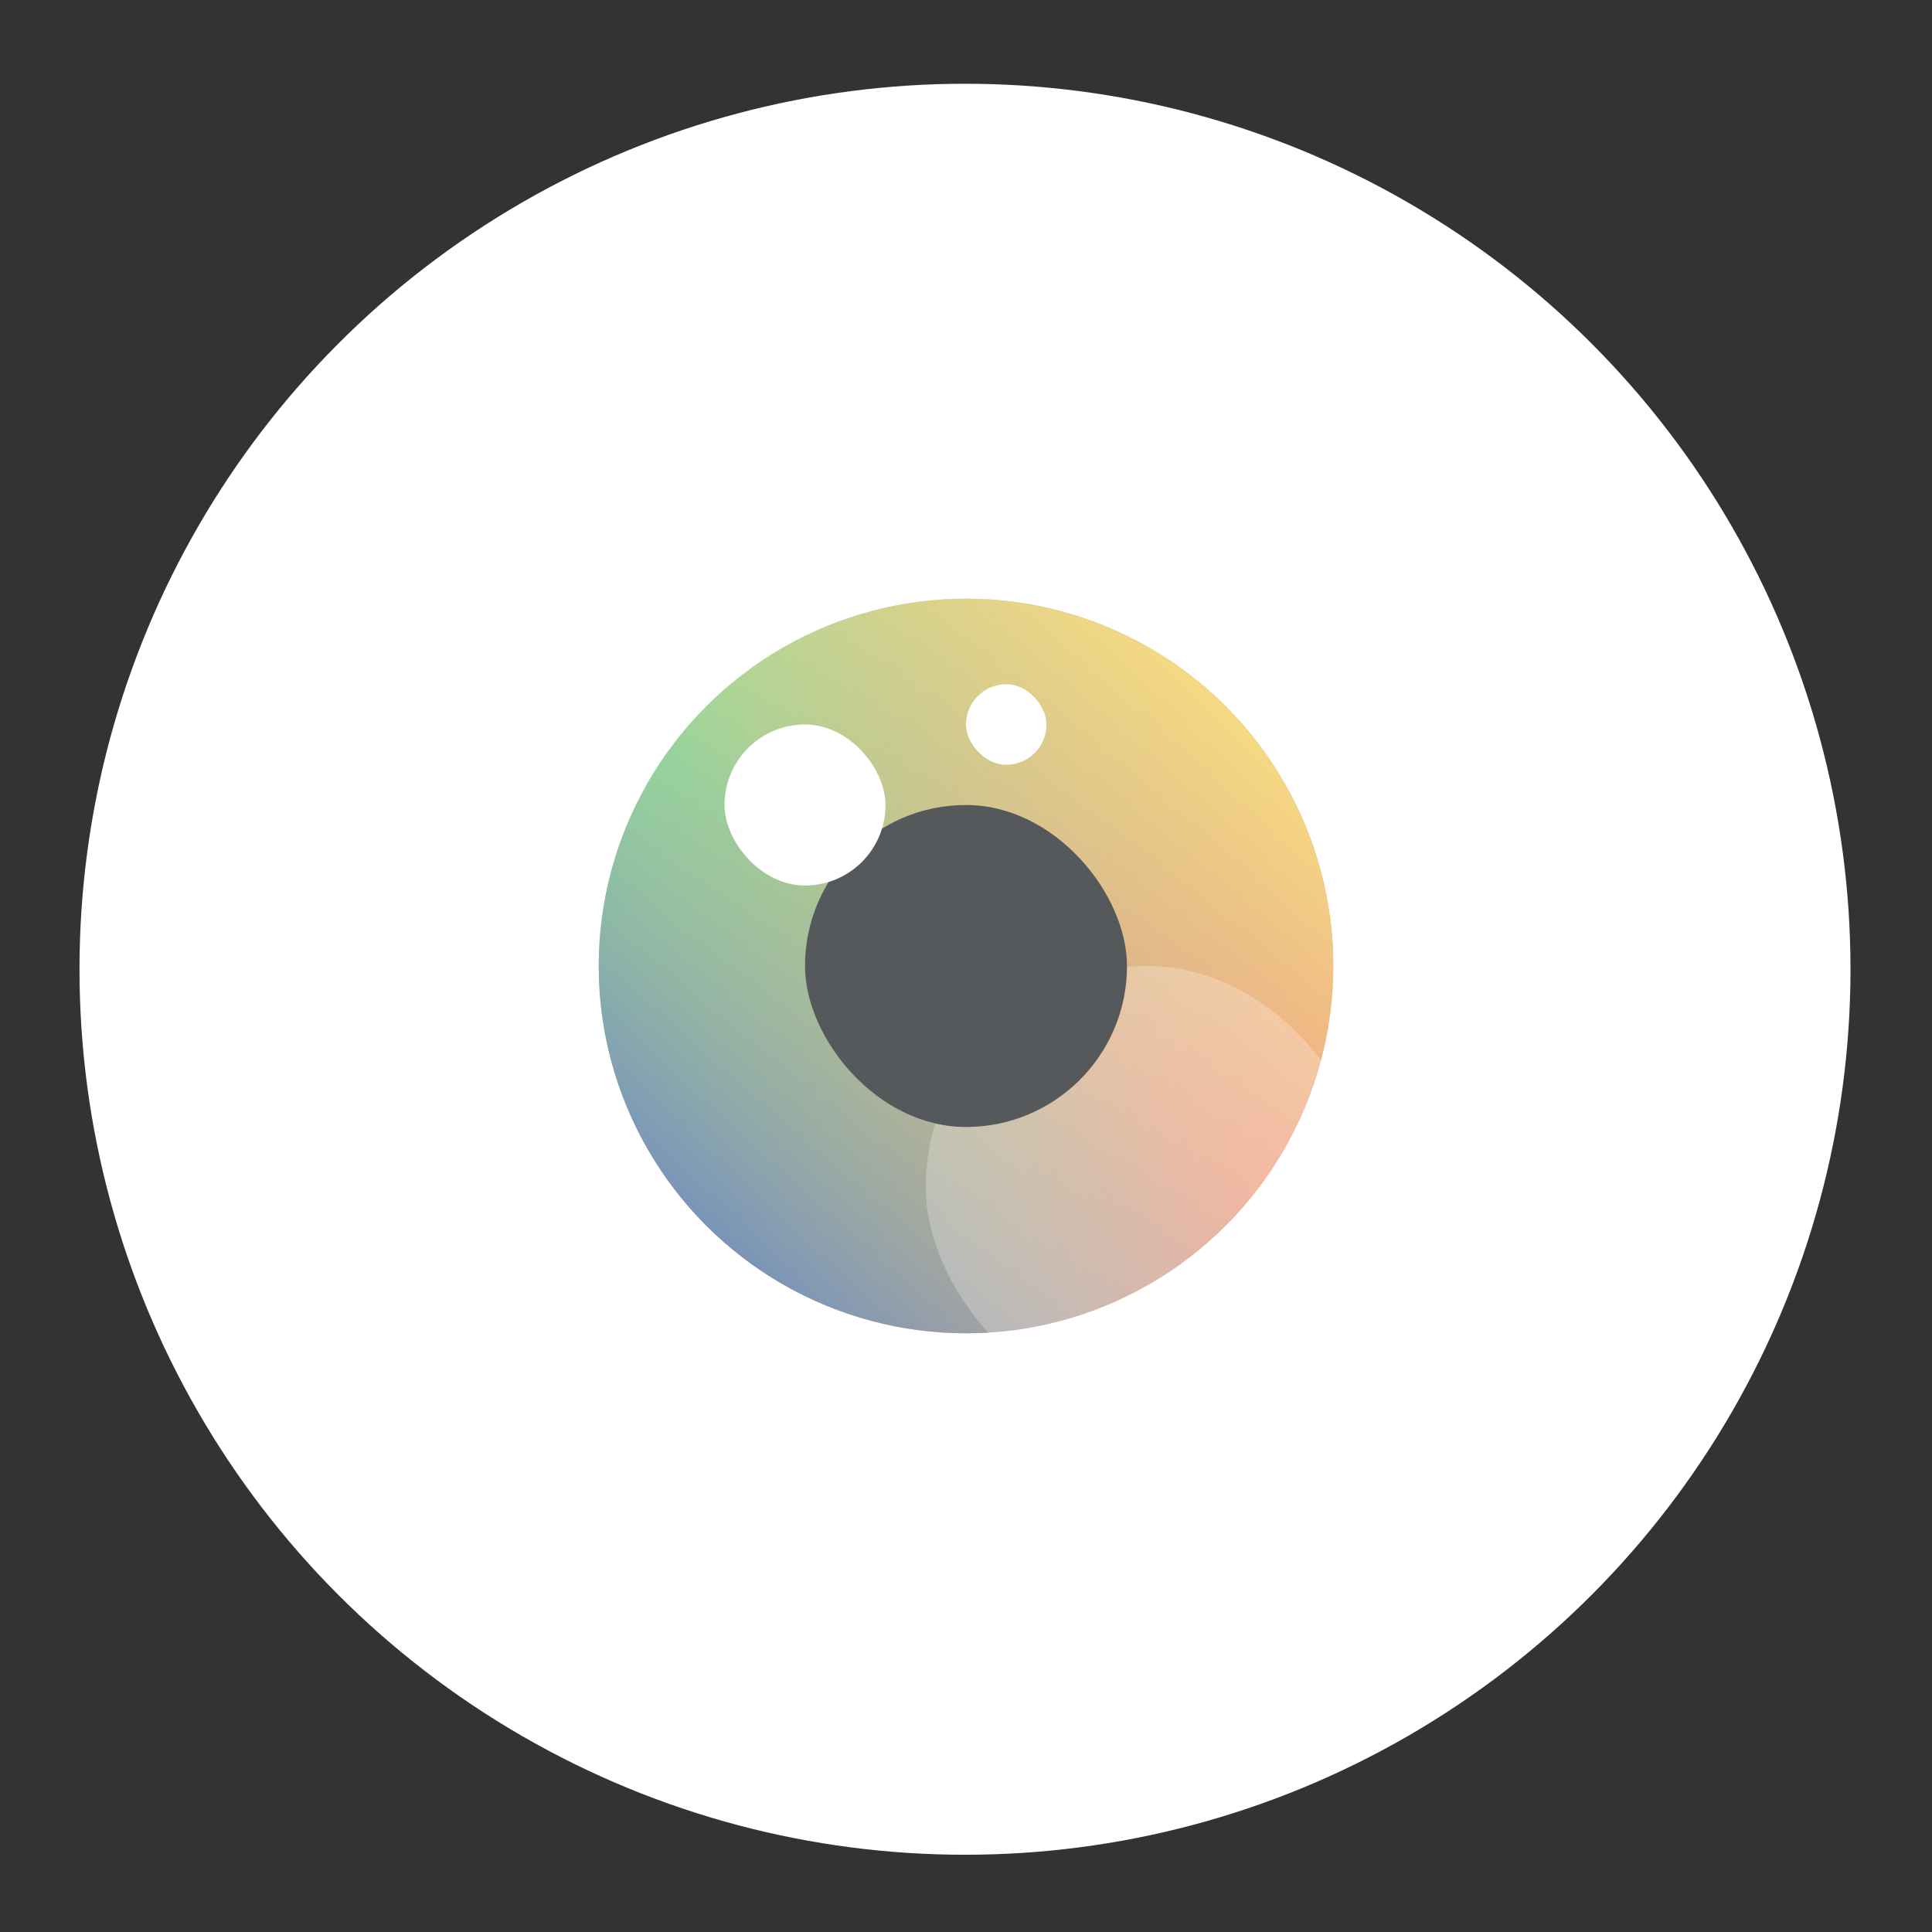 <?xml version="1.0" encoding="UTF-8" standalone="no"?>
<svg
   xmlns:dc="http://purl.org/dc/elements/1.1/"
   xmlns:cc="http://creativecommons.org/ns#"
   xmlns:rdf="http://www.w3.org/1999/02/22-rdf-syntax-ns#"
   xmlns:svg="http://www.w3.org/2000/svg"
   xmlns="http://www.w3.org/2000/svg"
   xmlns:xlink="http://www.w3.org/1999/xlink"
   xmlns:sodipodi="http://sodipodi.sourceforge.net/DTD/sodipodi-0.dtd"
   xmlns:inkscape="http://www.inkscape.org/namespaces/inkscape"
   viewBox="0 0 192 192"
   version="1.1"
   id="svg16"
   sodipodi:docname="pro-motion-ng.svg"
   inkscape:version="0.92.4 (5da689c313, 2019-01-14)">
  <rect x="0" y="0" width="192" height="192" fill="#333333" stroke="none"/>
  <sodipodi:namedview
     pagecolor="#ffffff"
     bordercolor="#666666"
     borderopacity="1"
     objecttolerance="10"
     gridtolerance="10"
     guidetolerance="10"
     inkscape:pageopacity="0"
     inkscape:pageshadow="2"
     inkscape:window-width="1920"
     inkscape:window-height="1017"
     id="namedview18"
     showgrid="true"
     inkscape:zoom="3.5327288"
     inkscape:cx="106.45885"
     inkscape:cy="103.83009"
     inkscape:window-x="-8"
     inkscape:window-y="-8"
     inkscape:window-maximized="1"
     inkscape:current-layer="svg16"
     showguides="true"
     inkscape:guide-bbox="true">
    <inkscape:grid
       type="xygrid"
       id="grid827"
       spacingx="4"
       spacingy="4" />
  </sodipodi:namedview>
  <defs
     id="defs4">
    <linearGradient
       inkscape:collect="always"
       id="linearGradient894">
      <stop
         style="stop-color:#f9de81;stop-opacity:1"
         offset="0"
         id="stop890" />
      <stop
         style="stop-color:#f8c18c;stop-opacity:0"
         offset="1"
         id="stop892" />
    </linearGradient>
    <linearGradient
       id="linearGradient864"
       inkscape:collect="always">
      <stop
         id="stop860"
         offset="0"
         style="stop-color:#728dbe;stop-opacity:1" />
      <stop
         id="stop862"
         offset="1"
         style="stop-color:#98dc9a;stop-opacity:0.145" />
    </linearGradient>
    <linearGradient
       inkscape:collect="always"
       id="linearGradient832">
      <stop
         style="stop-color:#ff837d;stop-opacity:1;"
         offset="0"
         id="stop828" />
      <stop
         style="stop-color:#98dc9a;stop-opacity:1"
         offset="1"
         id="stop830" />
    </linearGradient>
    <style
       id="style2">.a{fill:none;stroke:#b1b5bd;stroke-linecap:round;stroke-linejoin:round;isolation:isolate;opacity:0.63;}</style>
    <linearGradient
       inkscape:collect="always"
       xlink:href="#linearGradient832"
       id="linearGradient834"
       x1="124"
       y1="124"
       x2="68"
       y2="68"
       gradientUnits="userSpaceOnUse" />
    <linearGradient
       inkscape:collect="always"
       xlink:href="#linearGradient864"
       id="linearGradient834-2"
       x1="124"
       y1="124"
       x2="92"
       y2="92"
       gradientUnits="userSpaceOnUse"
       gradientTransform="translate(-192)" />
    <linearGradient
       inkscape:collect="always"
       xlink:href="#linearGradient894"
       id="linearGradient834-2-4"
       x1="124"
       y1="124"
       x2="92"
       y2="92"
       gradientUnits="userSpaceOnUse"
       gradientTransform="translate(0,-192)" />
  </defs>
  <circle
     class="a"
     cx="95.9"
     cy="96.323"
     r="88"
     id="circle8"
     style="opacity:1;isolation:isolate;fill:#ffffff;stroke:none;stroke-linecap:round;stroke-linejoin:round" />
  <circle
     class="a"
     cx="96"
     cy="96"
     r="36.5"
     id="circle10"
     style="fill:url(#linearGradient834);stroke:none;opacity:1;fill-opacity:1" />
  <circle
     class="a"
     cx="-96"
     cy="96"
     r="36.5"
     id="circle10-1"
     style="opacity:1;isolation:isolate;fill:url(#linearGradient834-2);fill-opacity:1;stroke:none;stroke-linecap:round;stroke-linejoin:round"
     transform="scale(-1,1)" />
  <circle
     class="a"
     cx="96"
     cy="-96"
     r="36.5"
     id="circle10-1-7"
     style="opacity:1;isolation:isolate;fill:url(#linearGradient834-2-4);fill-opacity:1;stroke:none;stroke-linecap:round;stroke-linejoin:round"
     transform="scale(1,-1)" />
  <rect
     style="opacity:0.25;vector-effect:none;fill:#ffffff;fill-opacity:1;fill-rule:evenodd;stroke:none;stroke-width:26.4;stroke-linecap:round;stroke-linejoin:round;stroke-miterlimit:4;stroke-dasharray:none;stroke-opacity:1;paint-order:stroke fill markers"
     id="rect832"
     width="44"
     height="44"
     x="92"
     y="96"
     ry="22" />
  <rect
     style="opacity:1;vector-effect:none;fill:#56595b;fill-opacity:1;fill-rule:evenodd;stroke:none;stroke-width:24;stroke-linecap:round;stroke-linejoin:round;stroke-miterlimit:4;stroke-dasharray:none;stroke-opacity:1;paint-order:stroke fill markers"
     id="rect826"
     width="32"
     height="32"
     x="80"
     y="80"
     ry="16" />
  <rect
     style="opacity:1;vector-effect:none;fill:#ffffff;fill-opacity:1;fill-rule:evenodd;stroke:none;stroke-width:24;stroke-linecap:round;stroke-linejoin:round;stroke-miterlimit:4;stroke-dasharray:none;stroke-opacity:1;paint-order:stroke fill markers"
     id="rect896"
     width="16"
     height="16"
     x="72"
     y="72"
     ry="8" />
  <rect
     style="opacity:1;vector-effect:none;fill:#ffffff;fill-opacity:1;fill-rule:evenodd;stroke:none;stroke-width:24;stroke-linecap:round;stroke-linejoin:round;stroke-miterlimit:4;stroke-dasharray:none;stroke-opacity:1;paint-order:stroke fill markers"
     id="rect898"
     width="8"
     height="8"
     x="96"
     y="68"
     ry="4" />
</svg>

